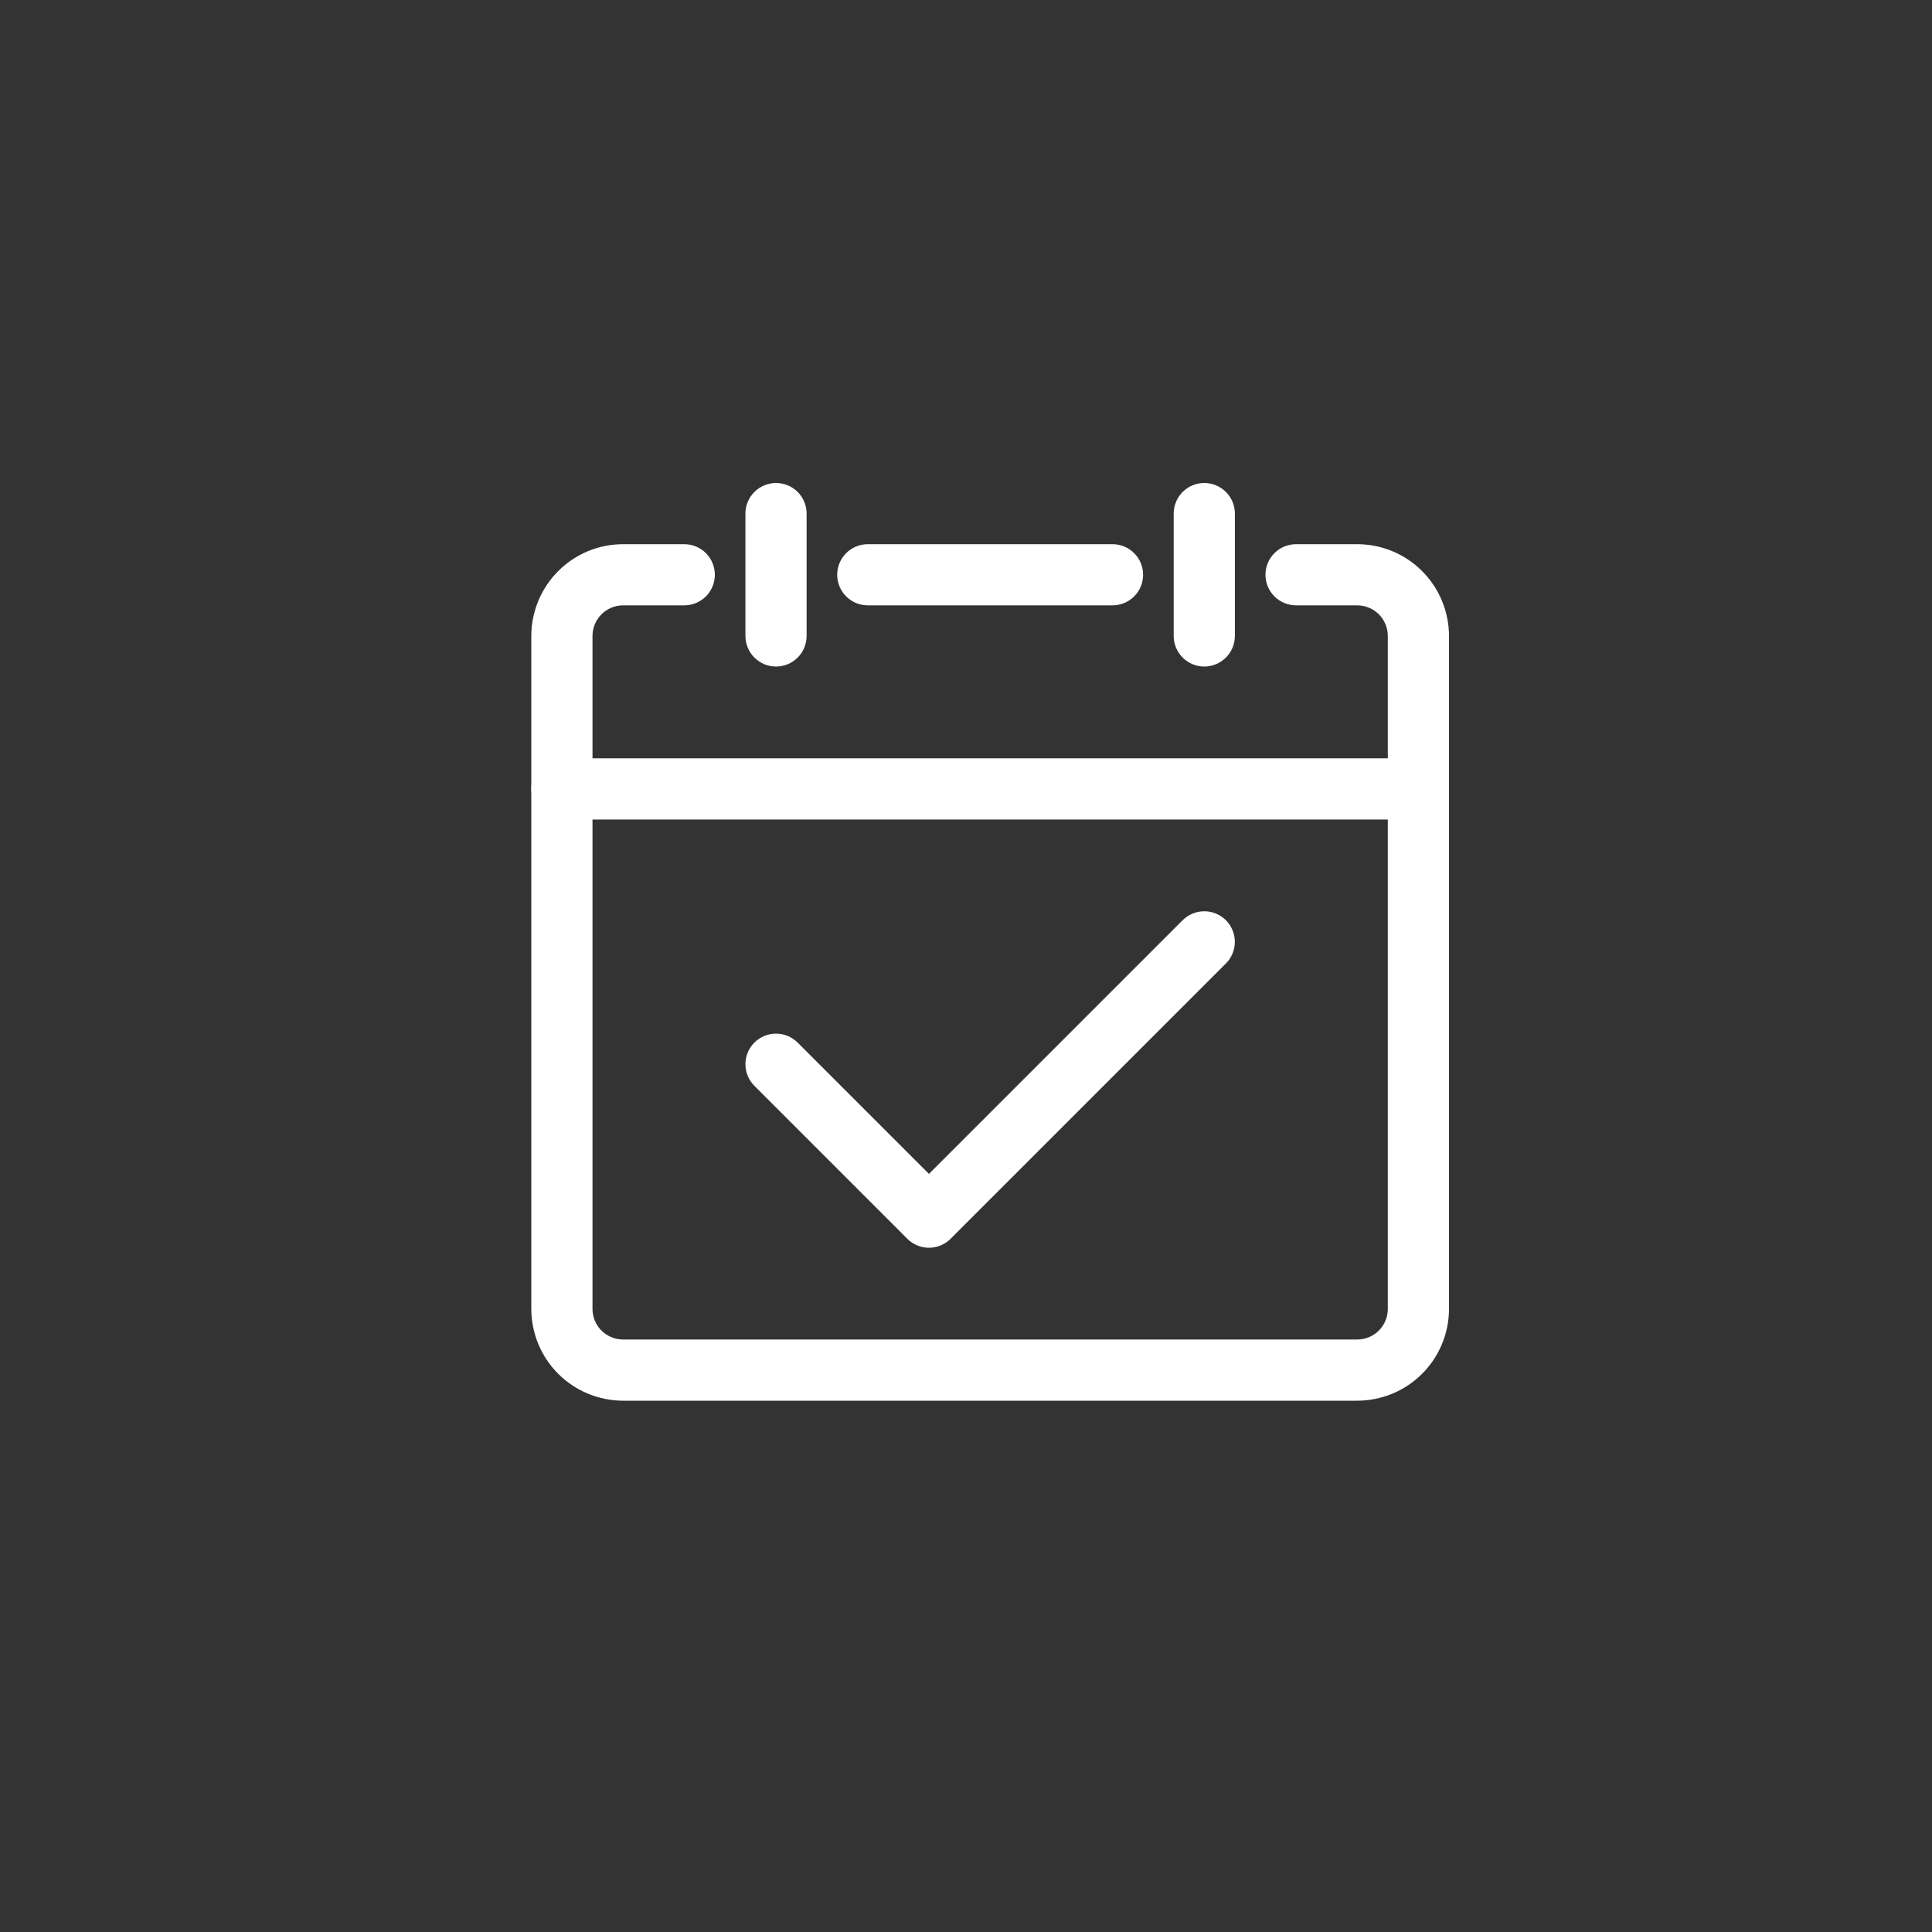 <svg width="40" height="40" viewBox="0 0 40 40" fill="none" xmlns="http://www.w3.org/2000/svg">
<rect x="0" y="0" width="40" height="40" fill="#333333" stroke="none"/>
<path d="M19.233 25.833C19.15 25.834 19.067 25.817 18.991 25.785C18.914 25.753 18.844 25.707 18.785 25.648L15.619 22.481C15.5 22.362 15.433 22.201 15.433 22.033C15.433 21.865 15.5 21.704 15.619 21.585C15.737 21.467 15.899 21.4 16.067 21.4C16.234 21.4 16.395 21.467 16.514 21.585L19.233 24.304L24.485 19.052C24.544 18.993 24.614 18.947 24.691 18.915C24.768 18.883 24.85 18.867 24.933 18.867C25.016 18.867 25.099 18.883 25.175 18.915C25.252 18.947 25.322 18.993 25.381 19.052C25.44 19.111 25.486 19.181 25.518 19.258C25.55 19.334 25.566 19.417 25.566 19.5C25.566 19.583 25.55 19.666 25.518 19.742C25.486 19.819 25.44 19.889 25.381 19.948L19.681 25.648C19.622 25.707 19.552 25.753 19.476 25.785C19.399 25.817 19.316 25.834 19.233 25.833Z" fill="white"/>
<path d="M28.1 29H12.9C12.396 28.999 11.913 28.799 11.557 28.443C11.201 28.087 11.001 27.604 11 27.1V13.167C11.001 12.663 11.201 12.18 11.557 11.824C11.913 11.467 12.396 11.267 12.9 11.267H14.167C14.335 11.267 14.496 11.333 14.615 11.452C14.733 11.571 14.8 11.732 14.8 11.9C14.8 12.068 14.733 12.229 14.615 12.348C14.496 12.466 14.335 12.533 14.167 12.533H12.9C12.732 12.534 12.571 12.6 12.452 12.719C12.334 12.838 12.267 12.999 12.267 13.167V27.1C12.267 27.268 12.334 27.429 12.452 27.548C12.571 27.666 12.732 27.733 12.9 27.733H28.1C28.268 27.733 28.429 27.666 28.548 27.548C28.666 27.429 28.733 27.268 28.733 27.1V13.167C28.733 12.999 28.666 12.838 28.548 12.719C28.429 12.6 28.268 12.534 28.1 12.533H26.833C26.665 12.533 26.504 12.466 26.386 12.348C26.267 12.229 26.2 12.068 26.2 11.9C26.2 11.732 26.267 11.571 26.386 11.452C26.504 11.333 26.665 11.267 26.833 11.267H28.1C28.604 11.267 29.087 11.467 29.443 11.824C29.799 12.18 29.999 12.663 30 13.167V27.1C29.999 27.604 29.799 28.087 29.443 28.443C29.087 28.799 28.604 28.999 28.1 29Z" fill="white"/>
<path d="M23.033 12.533H17.967C17.799 12.533 17.638 12.467 17.519 12.348C17.4 12.229 17.333 12.068 17.333 11.9C17.333 11.732 17.4 11.571 17.519 11.452C17.638 11.333 17.799 11.267 17.967 11.267H23.033C23.116 11.267 23.199 11.283 23.276 11.315C23.352 11.347 23.422 11.393 23.481 11.452C23.54 11.511 23.587 11.581 23.619 11.658C23.65 11.735 23.667 11.817 23.667 11.9C23.667 11.983 23.65 12.066 23.619 12.142C23.587 12.219 23.54 12.289 23.481 12.348C23.422 12.407 23.352 12.453 23.276 12.485C23.199 12.517 23.116 12.533 23.033 12.533ZM24.933 13.8C24.765 13.8 24.604 13.733 24.485 13.614C24.367 13.496 24.3 13.335 24.3 13.167V10.633C24.3 10.465 24.367 10.304 24.485 10.185C24.604 10.067 24.765 10 24.933 10C25.101 10 25.262 10.067 25.381 10.185C25.5 10.304 25.567 10.465 25.567 10.633V13.167C25.567 13.335 25.5 13.496 25.381 13.614C25.262 13.733 25.101 13.8 24.933 13.8ZM16.067 13.8C15.983 13.8 15.901 13.784 15.824 13.752C15.748 13.72 15.678 13.673 15.619 13.614C15.56 13.556 15.513 13.486 15.482 13.409C15.45 13.332 15.433 13.25 15.433 13.167V10.633C15.433 10.465 15.5 10.304 15.619 10.185C15.738 10.067 15.899 10 16.067 10C16.235 10 16.396 10.067 16.515 10.185C16.633 10.304 16.7 10.465 16.7 10.633V13.167C16.7 13.335 16.633 13.496 16.515 13.614C16.396 13.733 16.235 13.8 16.067 13.8ZM29.367 16.967H11.633C11.465 16.967 11.304 16.9 11.185 16.781C11.067 16.662 11 16.501 11 16.333C11 16.165 11.067 16.004 11.185 15.886C11.304 15.767 11.465 15.7 11.633 15.7H29.367C29.535 15.7 29.696 15.767 29.814 15.886C29.933 16.004 30 16.165 30 16.333C30 16.501 29.933 16.662 29.814 16.781C29.696 16.9 29.535 16.967 29.367 16.967Z" fill="white"/>
</svg>
